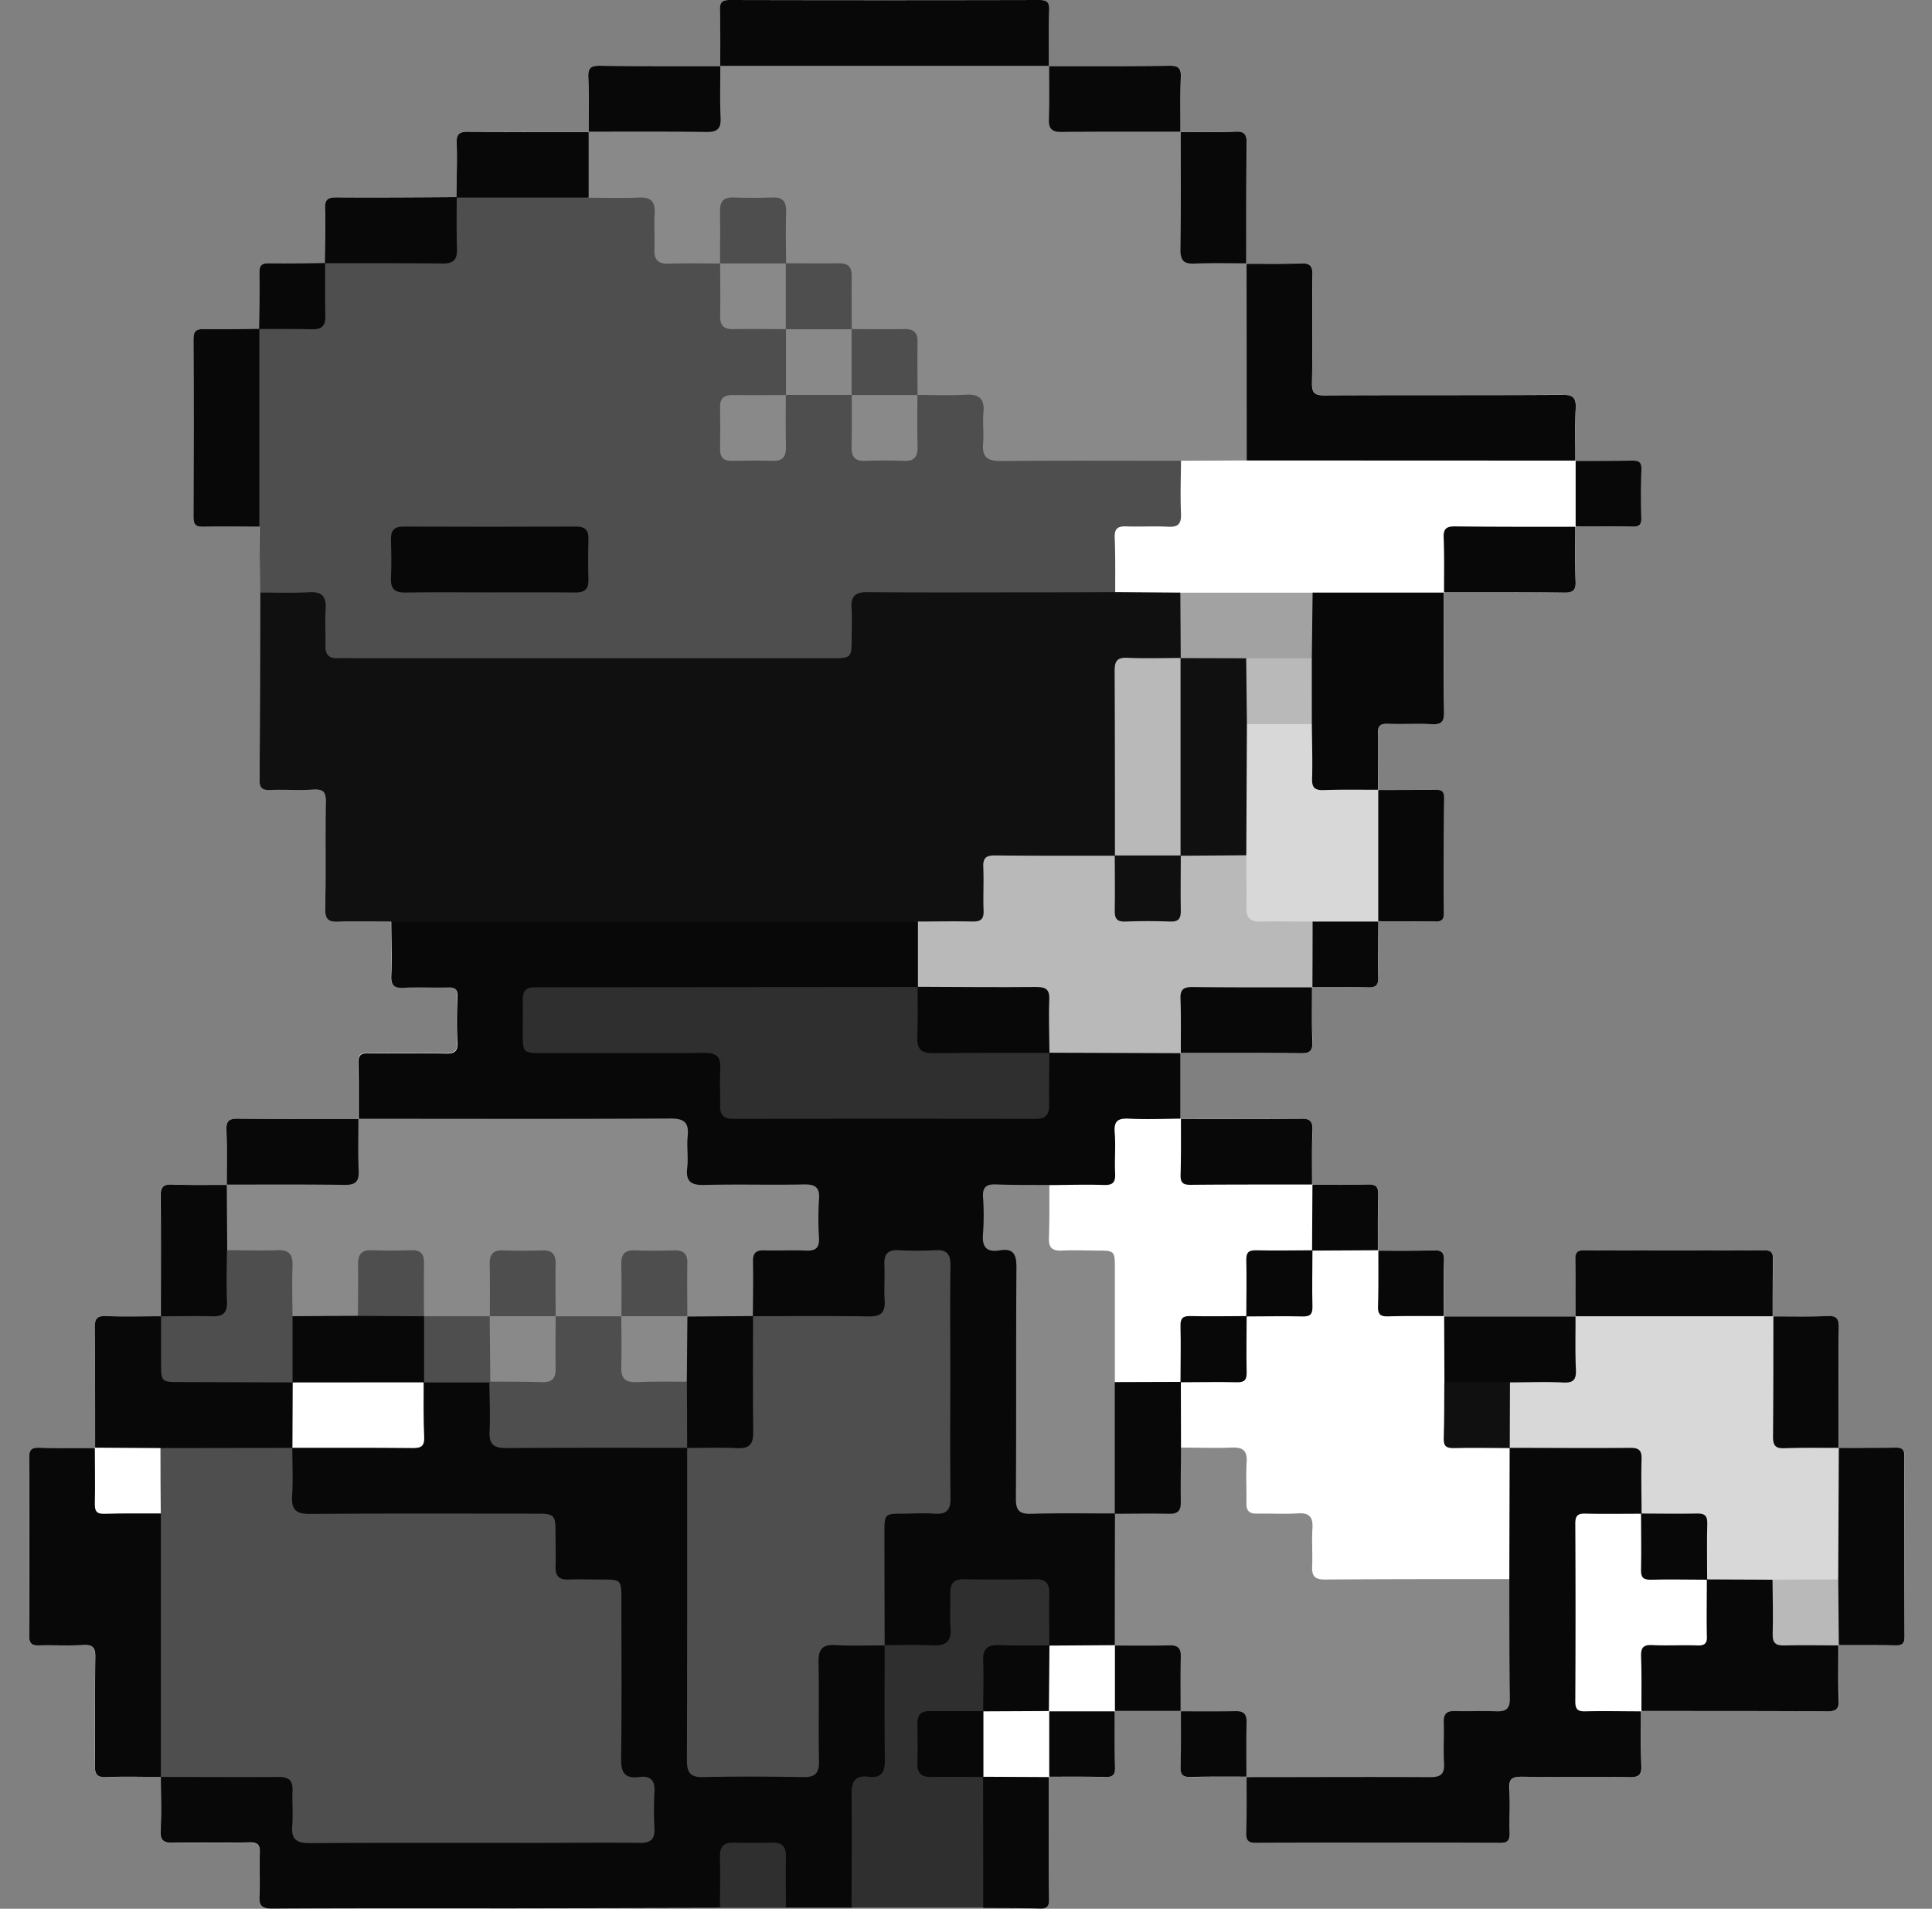 <svg id="Layer_1" data-name="Layer 1" xmlns="http://www.w3.org/2000/svg" viewBox="0 0 722.59 713.83"><rect x="0" y="0" width="722.59" height="713.83" fill="#808080" stroke="none"/><defs><style>.cls-1{fill:#fefefe;}.cls-2{fill:#4e4e4e;}.cls-3{fill:#101010;}.cls-4{fill:#080808;}.cls-5{fill:#2f2f2f;}.cls-6{fill:#898989;}.cls-7{fill:#fff;}.cls-8{fill:#b9b9b9;}.cls-9{fill:#a2a2a2;}.cls-10{fill:#888;}.cls-11{fill:#d8d8d8;}</style></defs><title>ash</title><path class="cls-1" d="M441.55,639.84H417V640h-.14c0,6.95-.08,13.91.13,20.86.09,2.92-.84,3.82-3.75,3.74-6.94-.2-13.9-.11-20.85-.12v.13h-.14c0,15.13,0,30.26.13,45.39,0,2.81-.65,3.93-3.67,3.82-7-.25-14-.17-21-.23H269.28q-38.68.09-77.36.16c-30.06,0-60.13-.07-90.19.11-3.89,0-5-1.05-4.76-4.85.33-5.28-.09-10.6.15-15.88.14-3.11-.76-4.13-4-4.05-9.39.21-18.79-.1-28.18.15-3.67.1-5.14-.65-4.92-4.69.36-6.64.09-13.32.08-20-6.83,0-13.66-.21-20.48.06-3.5.14-4.21-1.15-4.18-4.37.16-13.48-.05-27,.15-40.44.06-3.56-.85-4.78-4.51-4.57-5.45.31-10.92,0-16.38.13-2.76.09-3.88-.56-3.87-3.62q.2-33.29,0-66.56c0-2.9.83-3.84,3.74-3.75,7,.21,13.9.11,20.86.13v-.14h.13c0-15,0-29.92-.13-44.89,0-3.23.72-4.48,4.2-4.34,6.81.26,13.64.07,20.46.06,0-15,.11-30-.06-45,0-3.36.95-4.38,4.29-4.25,6.77.25,13.57.11,20.36.13V443h.09c0-6.8.14-13.6-.12-20.38-.14-3.38.95-4.31,4.28-4.26,15,.18,30,.11,45,.13v-.1h.1c0-7,.08-13.92-.12-20.88-.08-2.89.82-3.8,3.73-3.75,9.55.16,19.11-.08,28.65.13,3.39.08,4.9-.59,4.68-4.39-.34-5.61-.22-11.25,0-16.88.09-2.71-.82-3.55-3.49-3.46-5.45.17-10.93-.18-16.37.12-3.7.21-5.1-.69-4.9-4.7.33-6.63,0-13.29,0-19.94-6.48,0-13-.24-19.44.06-3.89.17-5.26-.79-5.16-5,.29-13.3,0-26.61.21-39.92.06-3.65-1-4.69-4.59-4.5-5.45.29-10.92-.06-16.38.13-2.86.1-3.81-.75-3.79-3.71.16-23.37.17-46.74.22-70.11L97,197c-7,0-14-.18-20.94,0-2.93.07-3.73-.89-3.71-3.76.1-22.13.13-44.26,0-66.39,0-3.45,1.38-3.83,4.22-3.79,6.76.11,13.53-.06,20.29-.12.06-6.92.26-13.85.12-20.76-.06-2.9.84-3.79,3.73-3.74,6.92.14,13.84-.05,20.77-.11.06-6.77.31-13.54.09-20.29-.11-3.44,1.06-4.24,4.32-4.21,14.93.1,29.87,0,44.8-.11.06-6.78.32-13.56.1-20.32-.12-3.5,1.15-4.22,4.36-4.18,15,.17,29.93.11,44.9.13v-.11h.1c0-6.79.13-13.59-.13-20.37-.14-3.39.95-4.31,4.28-4.27,15,.19,30,.11,45,.13v-.09h.1c0-7,.08-13.93-.12-20.89C269.18.83,270.11,0,273,0q57.84.14,115.68,0c2.9,0,3.83.83,3.74,3.74-.2,7-.1,13.93-.12,20.89h.1v.09c15,0,30,.06,45-.13,3.32,0,4.42.88,4.28,4.26-.26,6.79-.11,13.59-.13,20.38h.1v.1c6.8,0,13.6.14,20.38-.13,3.39-.13,4.3,1,4.26,4.29-.18,15-.11,30-.13,45h.1v.1c6.79,0,13.58.12,20.36-.13,3.32-.13,4.33.87,4.29,4.24-.19,13.47.08,26.94-.18,40.4-.08,4,1.15,4.75,4.87,4.73,29.49-.15,59,0,88.48-.19,4.3,0,5.54,1.1,5.28,5.35-.38,6.41-.14,12.86-.16,19.29h.14v.14c7.1,0,14.21,0,21.31-.1,2.36,0,3.33.63,3.27,3.14q-.21,9.19,0,18.39c.06,2.51-.91,3.19-3.27,3.15-7.1-.14-14.21-.09-21.31-.11V197h-.14c0,6.78-.13,13.58.14,20.35.14,3.39-1,4.3-4.29,4.26-15-.19-29.95-.11-44.93-.14v.14h-.15c0,14.95-.08,29.9.17,44.85.06,3.8-1.31,4.52-4.69,4.37-5.44-.26-10.91.08-16.36-.13-2.94-.12-3.78.9-3.71,3.77.16,6.94,0,13.89,0,20.84h.13v.12c7.11,0,14.22,0,21.34-.1,2.39,0,3.26.7,3.24,3.18q-.13,21.47,0,42.93c0,2.47-.83,3.23-3.24,3.19-7.11-.14-14.23-.09-21.34-.11v.13h-.12c0,7-.09,13.91.11,20.85.08,2.91-.82,3.84-3.74,3.75-7-.19-13.91-.09-20.87-.1v.1h-.11c0,6.79-.14,13.59.12,20.38.14,3.39-1,4.29-4.29,4.25-15-.18-30-.11-44.94-.12v.1h-.11q0,12.24,0,24.49h.14v.13c15,0,30,0,44.93-.13,3.33-.05,4.43.87,4.29,4.26-.27,6.77-.12,13.56-.14,20.35h.14v.13c6.95,0,13.9.08,20.85-.12,2.9-.08,3.84.82,3.75,3.74-.21,7-.11,13.91-.13,20.86h.14v.13c6.95,0,13.91.08,20.85-.12,2.92-.09,3.83.83,3.75,3.75-.21,6.94-.11,13.9-.12,20.85h.13v.14l49.09,0v-.12h.13c0-7.12,0-14.24-.11-21.36,0-2.42.75-3.23,3.2-3.22q33.75.11,67.51,0c2.45,0,3.24.8,3.2,3.22-.14,7.12-.09,14.24-.11,21.36h.13v.12c6.79,0,13.58.14,20.36-.13,3.38-.13,4.3,1,4.26,4.29-.19,15-.11,30-.13,44.94h.12v.13c7.12,0,14.24,0,21.36-.1,2.42,0,3.23.74,3.23,3.19q-.12,33.75,0,67.51c0,2.45-.8,3.25-3.23,3.2-7.12-.13-14.24-.07-21.37-.09v.11h-.1c0,6.79-.15,13.6.12,20.38.14,3.42-1,4.26-4.31,4.24-23.17-.15-46.35-.11-69.52-.13V640h-.14c0,6.79-.13,13.58.14,20.35.14,3.39-1,4.31-4.29,4.26-13.49-.17-27,0-40.47-.15-3.48,0-4.83.74-4.61,4.46.32,5.45,0,10.93.13,16.39.08,2.71-.49,3.91-3.59,3.9q-45.58-.15-91.18,0c-2.88,0-3.86-.78-3.78-3.73.21-7,.11-13.93.13-20.9h-.1v-.1c-7,0-13.93-.08-20.88.12-2.91.08-3.84-.83-3.75-3.74.2-7,.1-13.93.12-20.89h-.1Z"/><path class="cls-2" d="M442.82,173c-.08-.23-.16-.47-.25-.7s-.26-.66-.4-1c-2.52-2-5.54-1.47-8.38-1.49-17.42-.12-34.84,0-52.26-.07-9.44,0-11.1-1.71-11.23-11a84,84,0,0,0-.33-8.69c-.27-2.25-1.25-4.17-3.6-4.35-7.75-.56-15.56-1.73-23.2.92l-.1,0c-.17.15-.32.3-.46.45l-.16.17q-.18.21-.33.42c-1.24,1.73-1.36,3.85-1.45,6-.14,3.23.05,6.47-.17,9.69-.17,2.51-1,4.64-3.52,5.74-9.09,4-15.84-.36-15.91-10.16,0-2.21.07-4.43-.14-6.63a8.93,8.93,0,0,0-1.38-4.6,4,4,0,0,0-.38-.46,1.14,1.14,0,0,0-.11-.11,5.11,5.11,0,0,0-.55-.48l-.22-.15c-7.93-1.79-15.85-2.76-23.69.53l.15-.2c2.75-7.9,2.5-15.81.16-23.74,0-.08-.05-.16-.07-.25l-.36-.3-.13-.1q-.23-.18-.45-.33c-3.44-2.32-7.49-1.46-11.31-1.55-9.36-.21-10.57-1.41-10.77-10.72-.09-3.83.75-7.89-1.53-11.36l-.28-.39a1.49,1.49,0,0,0-.15-.2,4,4,0,0,0-.26-.32l-.31-.17c-4.52-2.37-9.47-1.14-14.23-1.54-5.39-.45-7.31-2.25-7.72-7.56-.23-3.06,0-6.14-.18-9.2-.31-6.42-1.24-7.45-7.55-7.68-6.13-.24-12.26-.17-18.39.05l-1.14,0h-.39c-13.81-.44-27.64-.18-41.45-.15-2.7,0-5.41.12-7.43,2.3l-.11.12.12-.12-.11.12c-3.5,3.62-2.16,8.23-2.34,12.48-.32,7.77-1.94,9.54-9.8,9.62-9.69.1-19.39,0-29.08.06-2.85,0-5.74,0-7.9,2.32l0,.07-.06.05a7.81,7.81,0,0,0-2.28,5.85c-.08,2.89,0,5.79-.14,8.68-.31,5.49-2,7.23-7.54,7.55-2.89.16-5.79,0-8.68.13A7.8,7.8,0,0,0,97,122.92l-.06.06-.06.06c-2,1.86-2.26,4.34-2.28,6.88q-.2,30.06,0,60.14c0,2.57.19,5.13,2.45,6.94l.17,24.6c3.06,3.59,7.27,2.29,11.05,2.43,9,.32,10.7,2,10.86,11,.23,13.64.23,13.67,14.12,13.67q86.88,0,173.76,0c2.4,0,4.79,0,7.18-.15,5.37-.4,6.36-1.41,6.76-6.93.25-3.4-.06-6.84.3-10.24.51-4.75,2.41-6.61,7.15-7.14a54.85,54.85,0,0,1,6.15-.15c24.95,0,49.89.06,74.84-.06,2.82,0,5.87.54,8.32-1.63a9.06,9.06,0,0,0,.49-.92,11.58,11.58,0,0,0,.54-1.33c1.09-3.28.7-6.78.77-10.2.2-8.65,1.86-10.32,10.64-10.47a78,78,0,0,0,9.17-.36c2-.27,4-1.11,4.13-3.17C444,188.28,445.39,180.54,442.82,173Zm-151.51-9.6c-.18,3.24-1.5,6-5,6-4.69.1-10,2.27-13.65-2.82a4.91,4.91,0,0,1-.61-1.93c-2.26-11,.42-14.4,11.55-14.46,1.19,0,2.39-.09,3.57,0a8.61,8.61,0,0,0,5.73-1.5,8.94,8.94,0,0,0-1.51,5.5C291.43,157.29,291.48,160.36,291.31,163.42Z"/><path class="cls-3" d="M442.56,246.12s0,.1,0,.14a2.76,2.76,0,0,1-.29.3,1.29,1.29,0,0,1-.17.16,5.37,5.37,0,0,1-.53.44c-1.61,1.15-3.58,1.3-5.55,1.43-2.9.18-5.8,0-8.7.19-5.36.4-7.26,2.28-7.67,7.62-.22,2.89-.09,5.79-.09,8.69,0,15.53,0,31.05,0,46.56,0,2.86.1,5.77-1.53,8.28-.09.14-.19.29-.3.43l-.08.11-.07.06q-.28.23-.57.42c-2.28,1.53-5,1.5-7.6,1.53-9.52.09-19.05,0-28.57.06-8.61.07-10.32,1.84-10.46,10.6,0,2.38,0,4.76-.15,7.14-.4,5.34-1.41,6.43-6.89,6.7-6.08.29-12.16.22-18.24,0-.59,0-1.17,0-1.76-.06h-.41c-21.19.46-42.38.17-63.57.19q-61.27.08-122.53,0c-3.67,0-7.64.79-10.61-2.45-6.48,0-13-.24-19.44.06-3.89.17-5.26-.79-5.16-5,.29-13.3,0-26.61.21-39.92.06-3.65-1-4.69-4.59-4.5-5.45.29-10.92-.06-16.38.13-2.86.1-3.81-.75-3.79-3.71.16-23.37.17-46.74.22-70.11,6.15,0,12.31.2,18.44-.13,4.85-.27,6.34,1.75,6.07,6.3s0,9.22-.07,13.83c-.07,3.28,1.39,4.68,4.62,4.55,2.56-.1,5.12,0,7.68,0H310.69c7.83,0,7.83,0,7.85-8,0-3.59.2-7.19-.05-10.76-.32-4.44,1.42-6,5.89-5.95,19.64.17,39.27.08,58.91.07q16.9,0,33.81-.08c.46-.5.92-1.18,1.52-1.3l.11,0c7.88-1.5,15.76-2.37,23.54.6l.3.91.36,1.21A42.67,42.67,0,0,1,442.56,246.12Z"/><path class="cls-4" d="M441.53,393.76v.1q0,12.24,0,24.49v.13l-.5.79c-.21.16-.42.3-.63.43-3.18,1.95-6.8,1.13-10.23,1.22-8.95.23-10.54,1.65-10.63,10.35-.14,14.5.69,14.25-14.36,14.29-4.24,0-8.47,0-12.7-.23h0l-1.78.09c-4.36.18-8.73,0-13.08.27-4.88.31-6.66,2.18-7.15,7-.77,7.55.67,10.88,5.33,12.29,6.6,2,6.76,2,6.8,9.18.16,25.28,0,50.57.07,75.86,0,13,.59,13.53,13.61,13.55,4.79,0,9.57-.07,14.35.06,2.25.06,4.48.2,6.38,1.48.15.1.29.21.44.33l.18.15.2.18a2.92,2.92,0,0,1,.24.37,11.35,11.35,0,0,1,1.42,6q.24,18.63,0,37.27a13.79,13.79,0,0,1-.7,4.47,9.31,9.31,0,0,1-.4,1,4.54,4.54,0,0,1-.3.53,3.77,3.77,0,0,1-1,1h0c-.43.12-.86.24-1.29.34a43.63,43.63,0,0,1-23.23-.33l-.23-.06-.22-.21-.17-.19a6.47,6.47,0,0,1-.43-.51c-1.79-2.39-1.48-5.34-1.59-8.16-.1-2.39.09-4.78-.15-7.16-.47-4.59-2.16-6.41-6.81-6.68a159.36,159.36,0,0,0-17.89,0c-4.8.27-6.57,2.2-6.93,7.12-.28,3.91,0,7.84-.31,11.76-.22,2.58-1.07,4.94-4,5.11-7.18.43-14.41,1.43-21.52-.47l-1.28-.37-.15-.1a3.37,3.37,0,0,1-1.1-1.09l-.07-.11a11.45,11.45,0,0,1-.58-1.42,14.81,14.81,0,0,1-.71-4.54c-.11-12.65-.21-25.29.05-37.93.13-6.38,1.26-7.35,7.57-7.69,3.24-.18,6.5.08,9.73-.23,4.77-.47,6.59-2.37,7.08-7.16a24.35,24.35,0,0,0,.1-2.56c0-24.61.07-49.21,0-73.81,0-7.69-2.23-9.7-9.86-9.67-7.34,0-9.4,2-9.61,9.43-.09,3.24,0,6.49-.26,9.73s-2,5.05-5.2,5.15q-21.26.69-42.52,0a7.42,7.42,0,0,1-3.81-1.31l-.44-.31a1.71,1.71,0,0,1-.11-.14c0-.06-.07-.11-.1-.16l-.27-.42c-2.66-4.45-1.49-9.45-1.54-14.2-.14-12.76,0-12.76,12.77-12.88h1.53c9.09-.17,13.5-7.74,9.25-15.87-1.7-3.26-4.79-3.57-7.92-3.61-9.39-.11-18.79,0-28.19-.05-2.22,0-4.44-.07-6.65-.23-3.26-.22-4.94-1.91-5.22-5.15-.3-3.41-.15-6.83-.28-10.25-.24-6.79-2.17-8.84-9-8.92-14.18-.16-28.36,0-42.54-.05-19.82,0-39.63,0-59.45,0-2.78,0-5.71.45-8.22-1.17a6.86,6.86,0,0,1-.64-.46l-.52-.8v-.1c0-7,.08-13.92-.12-20.88-.08-2.89.82-3.8,3.73-3.75,9.55.16,19.11-.08,28.65.13,3.39.08,4.9-.59,4.68-4.39-.34-5.61-.22-11.25,0-16.88.09-2.71-.82-3.55-3.49-3.46-5.45.17-10.93-.18-16.37.12-3.7.21-5.1-.69-4.9-4.7.33-6.63,0-13.29,0-19.94H343.26c.67.73,1.65,1.42,1.76,2.36a.09.09,0,0,1,0,.05c.64,7.37,1.85,14.79-.88,22,0,.12-.09.24-.14.37l-.23.2-.18.15c-.13.11-.27.21-.4.3-3,2.11-6.53,1.61-9.91,1.62q-59.73.1-119.45,0c-2.05,0-4.1,0-6.15,0-7.61.19-9.68,2.33-9.63,9.95,0,7.31,2.05,9.46,9.49,9.52,17.6.12,35.2,0,52.8.06,11,0,11.38.44,11.5,11.63.12,12,1.07,12.95,12.8,12.95h92.28c1.71,0,3.42.06,5.12-.08,5.38-.43,7.28-2.3,7.69-7.65.2-2.73.05-5.47.15-8.2.09-2.2.3-4.35,1.59-6.19l.3-.39.12-.15.05,0a4.91,4.91,0,0,1,.55-.38,12.22,12.22,0,0,1,6.64-1.47c11.85-.1,23.7-.12,35.55,0,1.95,0,4,0,5.67,1.13a6,6,0,0,1,.59.44Z"/><path class="cls-4" d="M333.22,660.56c-.06,3.52-1.49,5.58-5.19,6.41-5.54,1.25-6.78,3-6.9,9-.19,10.06.05,20.12-.12,30.17-.05,2.69.2,5.56-2.51,7.38H294a5.68,5.68,0,0,1-2.45-4.77c-.08-1.87-.11-3.73-.12-5.6-.06-10.85-3.76-13.68-14.59-11.3-3.15.7-4.57,2.68-4.81,5.71-.28,3.38-.08,6.78-.2,10.17-.08,2.28-.4,4.41-2.51,5.79q-38.68.09-77.36.16c-30.06,0-60.13-.07-90.19.11-3.89,0-5-1.05-4.76-4.85.33-5.28-.09-10.6.15-15.88.14-3.11-.76-4.13-4-4.05-9.39.21-18.79-.1-28.18.15-3.67.1-5.14-.65-4.92-4.69.36-6.64.09-13.32.08-20l0-.06.47-.76a5.6,5.6,0,0,1,.9-.68c1.63-1,3.53-1,5.38-1,12.3-.13,24.6-.21,36.89,0,6.87.13,7.76,1.2,8,8.29.12,3.07,0,6.14.21,9.21.35,4.22,2.61,6.52,6.85,6.87,1.87.15,3.75.13,5.63.13H231.61c9.35-.13,13.63-7,9.72-15.6a6.09,6.09,0,0,0-5.11-3.8c-5.23-.44-6.27-3.75-6.3-8.15-.12-16.91,0-33.81,0-50.72,0-14.71-.1-14.8-14.8-15.11-8.85-.18-9.6-.92-9.79-9.71-.05-2.39.07-4.79-.12-7.17-.43-5.31-2.35-7.29-7.72-7.59s-10.93-.1-16.4-.1c-20.66,0-41.33,0-62,0a65.83,65.83,0,0,1-7.16-.28c-2.75-.3-4.57-1.68-4.69-4.49-.3-7-1.19-14,.51-20.87.08-.34.17-.67.26-1a3.59,3.59,0,0,1,1.14-1.49l.28-.16c.25-.13.49-.24.74-.35,2.36-1,4.9-1,7.44-1,9.56-.05,19.12,0,28.68-.05,7.93-.07,9.52-1.8,9.83-9.64.16-4.11-.89-8.47,1.49-12.23.13-.2.28-.41.43-.62l.09-.11c.09-.11.17-.22.26-.32l.18-.06a42,42,0,0,1,24.82,0h0l.16.15.09.09c.15.16.3.33.43.5,1.3,1.68,1.47,3.75,1.59,5.83.18,2.9,0,5.8.2,8.69.4,5.33,2.31,7.24,7.67,7.62,3.57.24,7.16.09,10.74.09,14.83,0,29.67,0,44.5,0,2.85,0,5.75-.11,8.25,1.55l.43.31.12.09v0c.15.19.28.37.41.56,2,3,1.56,6.43,1.57,9.75q.09,47.89,0,95.79c0,2.05-.05,4.1.05,6.14.31,6.49,2.29,8.6,8.75,8.74q13.32.27,26.64,0c6.41-.15,8.49-2.28,8.63-8.82.23-10.58-.08-21.17.15-31.76.17-7.33,1.14-8.26,8.37-8.49q6.39-.21,12.8,0a9.32,9.32,0,0,1,4.14.93,5.44,5.44,0,0,1,1.75,1.49l0,0h0a6,6,0,0,1,1.39,1.57,7.59,7.59,0,0,1,1,3.8Q333.61,640.63,333.22,660.56Z"/><path class="cls-4" d="M615,565.81l-.19.23c-.15.17-.3.34-.46.49l-.14.14-.43.37c-2.34,1.8-5.33,1.48-8.15,1.53-13.75.27-13.85.33-13.85,14.2,0,15,0,30,0,44.92,0,7.94,1.71,9.42,9.63,9.71,3.76.14,7.74-.87,11.24,1.25a7.49,7.49,0,0,1,.63.41l.48.78V640c0,6.79-.13,13.58.14,20.35.14,3.39-1,4.31-4.29,4.26-13.49-.17-27,0-40.47-.15-3.48,0-4.83.74-4.61,4.46.32,5.45,0,10.93.13,16.39.08,2.71-.49,3.91-3.59,3.9q-45.58-.15-91.18,0c-2.88,0-3.86-.78-3.78-3.73.21-7,.11-13.93.13-20.9v-.12l.49-.77a6.82,6.82,0,0,1,.79-.57c2.31-1.42,5-1.06,7.54-1.07,17.21-.1,34.43,0,51.64-.06,9.12,0,10.65-1.61,10.75-10.77.16-13.66.16-13.66,13.83-13.83,9.15-.11,10.69-1.64,10.78-10.75.11-12-.21-24,.21-36,0-.09,0-.18,0-.27,0-.5,0-1,0-1.49-.37-13.41-.14-26.83-.12-40.24,0-2.46.11-4.93,1.55-7a6.25,6.25,0,0,1,.4-.54l.09-.11.1-.07c.12-.1.25-.19.38-.28,2-1.36,4.4-1.52,6.77-1.54,12.24-.12,24.47-.21,36.71,0,6.9.14,8.06,1.24,8.1,8.14C616.28,553.39,617.41,559.74,615,565.81Z"/><path class="cls-5" d="M392.47,615.36v0l-.42.66-.05.07a6.48,6.48,0,0,1-.94.67c-1.93,1.12-4.15,1-6.3,1-14.5-.18-14.66.51-14.5,14.8,0,2.56-.09,5.11-1.48,7.37-.08.14-.17.27-.26.4l0,0-.16.13a6.55,6.55,0,0,1-.53.39c-2.25,1.5-4.89,1.47-7.5,1.53-2.89.07-5.78-.09-8.66.16q-5.38.48-5.84,5.87c-.09,1-.11,2-.12,3.06-.11,9,1.24,10.25,10.17,10.52,4,.12,8.39-1.06,11.95,1.66l.28.23h0a7.39,7.39,0,0,1,.59.54l.18.18a14,14,0,0,1,1.37,6.93c.09,11.53.12,23.06,0,34.59,0,2.68.18,5.52-2.43,7.39H318.5c0-14.15.16-28.31,0-42.47-.07-4.71,1.24-7.23,6.32-6.58,4.78.61,6.19-1.69,6.13-6.25-.2-13.94-.09-27.9-.08-41.85v-1.13h0c5.94,0,11.89-.24,17.82.09,5,.28,7.26-1.35,6.83-6.63-.34-4.22,0-8.5-.09-12.75-.11-3.55,1.1-5.39,5-5.33q13.51.18,27.05,0c3.87-.06,5,1.81,4.95,5.34C392.3,602.45,392.43,608.91,392.47,615.36Z"/><path class="cls-4" d="M62.61,657.06c0,2.08,0,4.22-1.09,6a5.7,5.7,0,0,1-1.37,1.47l0,0c-6.83,0-13.66-.21-20.48.06-3.5.14-4.21-1.15-4.18-4.37.16-13.48-.05-27,.15-40.44.06-3.56-.85-4.78-4.51-4.57-5.45.31-10.92,0-16.38.13-2.76.09-3.88-.56-3.87-3.62q.2-33.29,0-66.56c0-2.9.83-3.84,3.74-3.75,7,.21,13.9.11,20.86.13h.13l.76.45c.18.24.34.48.49.72,2,3.28,1.09,7,1.18,10.55.23,8.89,1.44,10.11,10.39,10.31,3.38.08,6.92-.5,10.15.64a9,9,0,0,1,1.56.7,9.75,9.75,0,0,1,1.42,1c1.06,1.87,1.05,3.94,1.06,6Q62.79,614.46,62.61,657.06Z"/><path class="cls-4" d="M589.33,153c-.38,6.41-.14,12.86-.16,19.29v.14h0l-.6.83a5.86,5.86,0,0,1-.5.37c-2.06,1.39-4.49,1.21-6.83,1.21q-54.18.13-108.38,0c-2.49,0-5.16.33-7.29-1.57h0a9.36,9.36,0,0,1-.58-1c-1.23-2.45-1.28-5.16-1.29-7.86q-.09-28.68,0-57.34c0-2.49-.25-5.09,1.21-7.31q.18-.27.39-.54l.83-.59h.1c6.79,0,13.58.12,20.36-.13,3.32-.13,4.33.87,4.29,4.24-.19,13.47.08,26.94-.18,40.4-.08,4,1.15,4.75,4.87,4.73,29.49-.15,59,0,88.48-.19C588.35,147.58,589.59,148.71,589.33,153Z"/><path class="cls-4" d="M392.42,3.74c-.2,7-.1,13.93-.12,20.89v.09l-.58.83a5,5,0,0,1-.61.45c-2,1.33-4.44,1.14-6.73,1.15q-53.53.13-107.08,0c-2.31,0-4.72.18-6.77-1.17a7.1,7.1,0,0,1-.57-.43l-.58-.83v-.09c0-7,.08-13.93-.12-20.89C269.18.83,270.11,0,273,0q57.84.14,115.68,0C391.58,0,392.51.83,392.42,3.74Z"/><path class="cls-4" d="M535.42,270.83c-5.44-.26-10.91.08-16.36-.13-2.94-.12-3.78.9-3.71,3.77.16,6.94,0,13.89,0,20.84v.12c-.21.27-.41.55-.61.84l-.38.14c-7.46,2.81-15.12,1.6-22.68.71-2.9-.34-3.1-3.3-3.22-5.7-.34-6.8-.26-13.6,0-20.4a1.85,1.85,0,0,0,0-.23l-.06-1.91q-.3-10.44,0-20.88l.06-1.82V246c-.25-6.44-.29-12.89-.07-19.34a13.75,13.75,0,0,1,.6-3.57,12.25,12.25,0,0,1,.58-1.48c.12-.26.25-.52.4-.78,1.7-1.88,4-1.71,6.21-1.75,12.45-.2,24.91-.17,37.37,0,1.82,0,3.69.07,5.26,1.14a5.12,5.12,0,0,1,.54.41l.59.83v.14c0,14.95-.08,29.9.17,44.85C540.17,270.26,538.8,271,535.42,270.83Z"/><path class="cls-4" d="M683.44,640c-23.17-.15-46.35-.11-69.52-.13h-.14l.14.13-.14-.12a6.23,6.23,0,0,1-1.11-1.2,7.48,7.48,0,0,1-1.21-4.06c-.21-5.28-.18-10.56,0-15.84.16-4,2.31-5.74,6.18-5.85,2.9-.09,5.79-.09,8.69-.16,7.46-.21,9.24-2.07,9.58-9.46.19-4.21-.85-8.66,1.59-12.52q.13-.22.3-.45l.12-.17.14-.18.41-.15c8.11-2.9,16.34-1.92,24.57-.65a5.9,5.9,0,0,1,1.28,1.58,7.83,7.83,0,0,1,.63,1.6,19.94,19.94,0,0,1,.5,3.29c.18,1.86.11,3.74.12,5.61.07,10.6.93,11.38,11.77,11.56,3,0,6.25-.6,9,1.12a5.89,5.89,0,0,1,.78.56l.46.76v.11c0,6.79-.15,13.6.12,20.38C687.89,639.15,686.74,640,683.44,640Z"/><path class="cls-4" d="M110.12,540c-.23.5-.47,1-.75,1.49l0,0A5.79,5.79,0,0,1,107.7,543c-1.71,1-3.77,1-5.78,1-13.91,0-27.82.25-41.73-.13H60l-1.72.06c-5.31.17-10.63.17-15.95,0-2,0-3.91-.14-5.51-1.21a6,6,0,0,1-1.27-1.17,1.34,1.34,0,0,1-.11-.14l.13.14v-.14c0-15,0-29.92-.13-44.89,0-3.23.72-4.48,4.2-4.34,6.81.26,13.64.07,20.46.06l.06,0,.74.44a9,9,0,0,1,.53.78c2,3.3,1.08,7.06,1.18,10.61.26,8.55,1.73,10.15,10.29,10.21,9.74.07,19.48,0,29.22.07,2.54,0,5.14,0,7.27,1.56a4.82,4.82,0,0,1,.44.35.52.52,0,0,1,.11.1l.31.29.09.36C112.21,524.75,113.58,532.44,110.12,540Z"/><path class="cls-4" d="M97,197c-7,0-14-.18-20.94,0-2.93.07-3.73-.89-3.71-3.76.1-22.13.13-44.26,0-66.39,0-3.45,1.38-3.83,4.22-3.79,6.76.11,13.53-.06,20.29-.12H97V123Q97,160,97,197Z"/><path class="cls-4" d="M712.33,612.13c0,2.45-.8,3.25-3.23,3.2-7.12-.13-14.24-.07-21.37-.09h-.1l.1.11-.1-.09a5.56,5.56,0,0,1-1.24-1.34,10.22,10.22,0,0,1-1.17-5.42c-.12-5.32-.14-10.64,0-16,0-.59,0-1.18.07-1.77v-.12c-.38-13.75-.18-27.5-.14-41.25,0-2.3-.19-4.69,1.16-6.73a5.9,5.9,0,0,1,.44-.58l.82-.57h.12c7.12,0,14.24,0,21.36-.1,2.42,0,3.23.74,3.23,3.19Q712.21,578.37,712.33,612.13Z"/><path class="cls-4" d="M663,492.18v.12l-.56.83c-.2.17-.4.31-.6.45-2.05,1.33-4.44,1.14-6.74,1.15q-29,.15-57.89,0c-2.3,0-4.7.18-6.74-1.16a6,6,0,0,1-.59-.44l-.57-.83v-.12c0-7.12,0-14.24-.11-21.36,0-2.42.75-3.23,3.2-3.22q33.75.11,67.51,0c2.45,0,3.24.8,3.2,3.22C663,477.94,663,485.06,663,492.18Z"/><path class="cls-4" d="M441.65,28.85c-.26,6.79-.11,13.59-.13,20.38v.1l-.62.84a6.31,6.31,0,0,1-.53.41c-1.58,1.06-3.44,1.11-5.27,1.14-12.43.16-24.86.24-37.29,0-6.62-.15-7.62-1.27-7.88-7.88-.18-4.43-.15-8.86,0-13.28A8.64,8.64,0,0,1,391.11,26a5.74,5.74,0,0,1,1.19-1.29l.1-.08-.1.09h.1c15,0,30,.06,45-.13C440.69,24.55,441.79,25.47,441.65,28.85Z"/><path class="cls-4" d="M591.63,512.9c-.12,4.17-2.08,6.2-6.29,6.33q-10.22.33-20.43,0h-.16l-1.92.06c-5.86.17-11.72.22-17.58,0a14.21,14.21,0,0,1-3.63-.6,10.82,10.82,0,0,1-1.44-.53c-.25-.11-.49-.23-.74-.36a4.29,4.29,0,0,1-1.62-3.55c0-7-1.72-14.14,1.16-21l.14-.33.84-.6h.13l49.09,0h.13l-.13-.12.13.11a6,6,0,0,1,1.16,1.28,7.67,7.67,0,0,1,1.15,4C591.84,502.68,591.77,507.79,591.63,512.9Z"/><path class="cls-4" d="M687.75,496.46c-.19,15-.11,30-.13,44.94v.13l.12-.13-.11.13a6.52,6.52,0,0,1-1.27,1.15,6.67,6.67,0,0,1-3.51,1.12,141.9,141.9,0,0,1-16.88-.08c-3.26-.24-5-1.94-5.14-5.19-.53-13.82-.41-27.64-.08-41.46a6.17,6.17,0,0,1,1.09-3.49,6.67,6.67,0,0,1,1.16-1.29l.13-.11-.13.12h.13c6.79,0,13.58.14,20.36-.13C686.87,492,687.79,493.13,687.75,496.46Z"/><path class="cls-4" d="M221.22,71.51a21.34,21.34,0,0,1-1.14,2.37l-49.26,0h-.12v-.12c.06-6.78.32-13.56.1-20.32-.12-3.5,1.15-4.22,4.36-4.18,15,.17,29.93.11,44.9.13h.1l.82.57.1.34C223,57.41,224.1,64.53,221.22,71.51Z"/><path class="cls-4" d="M585,221.61c-15-.19-29.95-.11-44.93-.14h-.15l.15.14-.15-.12a7,7,0,0,1-1.13-1.26,6.64,6.64,0,0,1-1.12-3.5,139.32,139.32,0,0,1,.06-16.85c.21-2.91,1.54-5,4.64-5.09,14.46-.64,28.93-.67,43.4,0a4.55,4.55,0,0,1,2.35,1l.4.28c.2.28.41.56.63.83h0V197c0,6.78-.13,13.58.14,20.35C589.45,220.74,588.35,221.65,585,221.61Z"/><path class="cls-4" d="M466.26,53.49c-.18,15-.11,30-.13,45v.1l.1-.1a.39.39,0,0,0-.08.1,6.9,6.9,0,0,1-1.24,1.13,6.61,6.61,0,0,1-3.57,1.14,137.63,137.63,0,0,1-16.87-.09c-3.25-.24-5-1.95-5.13-5.19-.52-13.81-.39-27.62-.09-41.43a6.21,6.21,0,0,1,1.12-3.54,6.77,6.77,0,0,1,1.15-1.26l.1-.09-.1.1h.1c6.8,0,13.6.14,20.38-.13C465.39,49.07,466.3,50.16,466.26,53.49Z"/><path class="cls-4" d="M486.58,393.88c-15-.18-30-.11-44.94-.12h-.11l.11.1-.11-.09a6.73,6.73,0,0,1-1.17-1.29,6.66,6.66,0,0,1-1.11-3.5,141.38,141.38,0,0,1,.07-16.85c.22-3.24,1.91-5,5.16-5.16q21.19-.75,42.4,0a5.15,5.15,0,0,1,2.6.88c.22.14.44.29.65.45l.59.81,0,0v.1c0,6.79-.14,13.59.12,20.38C491,393,489.9,393.92,486.58,393.88Z"/><path class="cls-4" d="M271.57,46.38c-.24,3.26-1.95,5-5.19,5.14-13.81.52-27.62.39-41.43.08a6.23,6.23,0,0,1-3.87-1.35,7.25,7.25,0,0,1-.93-.91l-.09-.11.1.11v-.11c0-6.79.13-13.59-.13-20.37-.14-3.39.95-4.31,4.28-4.27,15,.19,30,.11,45,.13h.1a.57.57,0,0,1-.08-.08.27.27,0,0,0,.08.07A6.21,6.21,0,0,1,270.53,26a6.57,6.57,0,0,1,1.12,3.53A139.63,139.63,0,0,1,271.57,46.38Z"/><path class="cls-4" d="M388.75,713.79c-7-.25-14-.17-21-.23l-.06-49,.08-.11c.05-.09.1-.18.16-.27s.09-.14.13-.22a1.64,1.64,0,0,0,.14-.22,35.88,35.88,0,0,1,23.16-.19l.36.12.52.8h0v.13c0,15.13,0,30.26.13,45.39C392.44,712.78,391.77,713.9,388.75,713.79Z"/><path class="cls-4" d="M87.13,487.43c-.28,5.95-1.32,6.92-7.38,7.23-4.57.23-9.14.17-13.71,0a8.48,8.48,0,0,1-4.59-1.19,5.5,5.5,0,0,1-1.3-1.22l0,0c0-15,.11-30-.06-45,0-3.36.95-4.38,4.29-4.25,6.77.25,13.57.11,20.36.13h.09l.83.55c.15.2.3.4.43.61,1.59,2.5,1.11,5.4,1.18,8.17.14,5,0,10.09-.14,15.14,0,.19,0,.38,0,.57,0,.44,0,.88,0,1.31C87.37,475.44,87.42,481.44,87.13,487.43Z"/><path class="cls-4" d="M490.87,422.61c-.27,6.77-.12,13.56-.14,20.35v.13l-.63.84c-1.68,1.45-3.76,1.51-5.8,1.54-12.43.16-24.87.25-37.3,0-6.59-.15-7.59-1.28-7.86-7.91-.17-4.43-.15-8.86,0-13.29a8.5,8.5,0,0,1,1.21-4.54,5.68,5.68,0,0,1,1.13-1.24l.14-.11-.14.13h.14c15,0,30,0,44.93-.13C489.91,418.3,491,419.22,490.87,422.61Z"/><path class="cls-4" d="M136.22,440.14c-.24,3.25-2,5-5.2,5.13-13.8.52-27.61.39-41.42.09a6.25,6.25,0,0,1-3.54-1.11,6.58,6.58,0,0,1-1.27-1.16l-.08-.1.09.1V443c0-6.8.14-13.6-.12-20.38-.14-3.38.95-4.31,4.28-4.26,15,.18,30,.11,45,.13h.1l-.1-.1.1.08a6.93,6.93,0,0,1,1.16,1.28,6.68,6.68,0,0,1,1.11,3.53A139.65,139.65,0,0,1,136.22,440.14Z"/><path class="cls-4" d="M165.54,98.54c-14.65-.16-29.29-.09-43.94-.11h-.12a.37.37,0,0,1,0-.11c.06-6.77.31-13.54.09-20.29-.11-3.44,1.06-4.24,4.32-4.21,14.93.1,29.87,0,44.8-.11h.12v.12c0,6.44-.11,12.9.11,19.34C171.06,97.17,169.51,98.59,165.54,98.54Z"/><path class="cls-4" d="M540.06,341.44c0,2.47-.83,3.23-3.24,3.19-7.11-.14-14.23-.09-21.34-.11h-.12l-.84-.58a6.24,6.24,0,0,1-.51-.67,9.57,9.57,0,0,1-1-5.14q-.23-17.94,0-35.88c0-2.09.14-4.18,1.41-5.84a5.84,5.84,0,0,1,1-1l.13-.1-.13.12h.13c7.11,0,14.22,0,21.34-.1,2.39,0,3.26.7,3.24,3.18Q539.93,320,540.06,341.44Z"/><path class="cls-5" d="M269.28,713.56c0-6.45.14-12.92,0-19.37-.07-3.74,1.54-5.2,5.2-5.09q7.13.21,14.27,0c3.66-.11,5.27,1.35,5.19,5.09-.12,6.45,0,12.92,0,19.37Z"/><path class="cls-4" d="M466.16,664.55l.09-.1h0Z"/><path class="cls-4" d="M468.18,661.69a2.81,2.81,0,0,1-.63,1.4,16.13,16.13,0,0,1-1.28,1.34s0,0,0,0h-.09c-7,0-13.93-.08-20.88.12-2.91.08-3.84-.83-3.75-3.74.2-7,.1-13.93.12-20.89v-.1l.63-.84.3-.12c7.49-2.84,15.16-1.47,22.77-.78a3.45,3.45,0,0,1,2.85,3.26A83.81,83.81,0,0,1,468.18,661.69Z"/><path class="cls-4" d="M490.87,443l-.07.13h-.07Z"/><path class="cls-4" d="M515.47,446.71c-.21,7-.11,13.91-.13,20.86v.13c-.2.28-.39.56-.59.83l-.3.09c-7.91,2.31-15.78,2.79-23.58-.3l-.4-.16-.18-.08-.17-.07c-.05-.15-.09-.29-.13-.44-2.42-8.24-3.43-16.44.81-24.48h.07c6.95,0,13.9.08,20.85-.12C514.62,442.89,515.56,443.79,515.47,446.71Z"/><path class="cls-4" d="M413.28,664.57c-6.94-.2-13.9-.11-20.85-.12h-.15a10.89,10.89,0,0,1-.88-.92,4.56,4.56,0,0,1-1.21-2.81c-.27-6.48-1.12-13,.54-19.39.08-.3.16-.6.25-.9a3.33,3.33,0,0,1,.33-.58,4,4,0,0,1,.31-.41,3.79,3.79,0,0,1,.6-.53l.09,0c7.91-2.15,15.82-2.57,23.71,0l.32.11.56.82h0V640c0,6.95-.08,13.91.13,20.86C417.12,663.75,416.19,664.65,413.28,664.57Z"/><path class="cls-4" d="M116.84,123.13c-6.61-.15-13.23-.07-19.85-.09h-.12v-.11c.06-6.92.26-13.85.12-20.76-.06-2.9.84-3.79,3.73-3.74,6.92.14,13.84-.05,20.77-.11h.11v.12c0,6.62-.06,13.24.09,19.86C121.76,121.79,120.35,123.21,116.84,123.13Z"/><path class="cls-4" d="M540.09,492.18l-.12.14a6.15,6.15,0,0,1-1,.93,6.59,6.59,0,0,1-3.77,1.33,156.63,156.63,0,0,1-16.36,0c-3.71-.18-5.57-2-5.76-5.75a156.63,156.63,0,0,1,0-16.36,6.55,6.55,0,0,1,1.37-3.83,6.48,6.48,0,0,1,.89-.93l.14-.12-.14.13h.14c6.95,0,13.91.08,20.85-.12,2.92-.09,3.83.83,3.75,3.75-.21,6.94-.11,13.9-.12,20.85v.14Z"/><path class="cls-4" d="M490.75,369.15h0l.1.1Z"/><path class="cls-4" d="M515.47,365.5c.08,2.91-.82,3.84-3.74,3.75-7-.19-13.91-.09-20.87-.1h-.1l0,0c-.41-.42-.87-.81-1.24-1.26a2.55,2.55,0,0,1-.63-1.44c-.54-7.29-1.71-14.63.88-21.76.1-.25.19-.51.29-.76l.39-.21c6-3.08,12.42-1.12,18.64-1.5a7.9,7.9,0,0,1,5,1.09,5.93,5.93,0,0,1,1.37,1.25.64.64,0,0,0,.1.13l-.12-.13v.13C515.37,351.6,515.27,358.56,515.47,365.5Z"/><path class="cls-4" d="M613.89,193.82c.06,2.51-.91,3.19-3.27,3.15-7.1-.14-14.21-.09-21.31-.11h-.14l.14.14-.14-.13a7.2,7.2,0,0,1-1-1.12,5.69,5.69,0,0,1-1.16-3.06,111.33,111.33,0,0,1,0-16.13,5.63,5.63,0,0,1,1.09-3,7.28,7.28,0,0,1,1.1-1.2l.14-.14-.14.14h.14c7.1,0,14.21,0,21.31-.1,2.36,0,3.33.63,3.27,3.14Q613.68,184.63,613.89,193.82Z"/><path class="cls-4" d="M443.92,635.06a6.61,6.61,0,0,1-1.34,3.82,5.65,5.65,0,0,1-.93,1l-.1.09.1-.1H416.9l.14.13-.14-.13a7,7,0,0,1-.88-.93,5.7,5.7,0,0,1-1.31-3.24,112.64,112.64,0,0,1,0-16.12,5.61,5.61,0,0,1,1-2.89,8,8,0,0,1,1.21-1.34l0,0,0,0a6.39,6.39,0,0,1,1.71-1.43,6.88,6.88,0,0,1,3.1-.85,153.36,153.36,0,0,1,16.33,0c3.71.18,5.56,2,5.75,5.74A159,159,0,0,1,443.92,635.06Z"/><path class="cls-6" d="M466.3,172.2c-.16.29-.25.7-.5.87l-.23.15c-4.18,2.54-17.46,2.29-22.75-.2a5.92,5.92,0,0,1-1.18-.69c-22.5,0-45-.12-67.49.08-4.87,0-6.85-1.49-6.46-6.44.32-3.89-.22-7.86.13-11.75.5-5.32-1.79-6.88-6.81-6.59-5.93.34-11.89.07-17.83.06h-.06l-.67-.37-.08,0a9.13,9.13,0,0,1-.54-.78c-2-3.27-1.09-7-1.17-10.55-.22-9.12-1.24-10.21-10.38-10.33-3.4,0-6.87.36-10.18-.69a10.71,10.71,0,0,1-1.39-.53l-.2-.11a3.07,3.07,0,0,1-1.08-1,1,1,0,0,1-.07-.15,7.83,7.83,0,0,1-.34-.79c-1.64-4.21-.84-8.69-1-13-.28-6.45-1.8-8-8.23-8.26-4.11-.17-8.3.51-12.32-.73a12.09,12.09,0,0,1-1.23-.44,3.18,3.18,0,0,1-.32-.16,3.36,3.36,0,0,1-1-.85c-.06-.11-.11-.22-.16-.33a10.39,10.39,0,0,1-.63-1.56c-1.23-3.79-.53-7.8-.73-11.71-.16-3.23.33-7.14-3.67-8.13-4.58-1.15-9.57-1.9-13.87.95-2.36,1.57-1.79,4.58-2,7.12-.35,4,1,8.33-1.23,12.12-.16.26-.33.53-.52.79l-.07,0-.67.34h0c-6.45,0-12.89-.14-19.33.07-4,.13-5.46-1.58-5.29-5.46.19-4.41-.16-8.85.09-13.26s-1.26-6.2-5.81-6c-6.28.27-12.57.07-18.87.06V71.55q0-11.11,0-22.21v-.11h.1c14.66,0,29.33-.09,44,.12,4,.06,5.43-1.2,5.25-5.25-.29-6.44-.1-12.92-.11-19.38v-.09H392.4v.09c0,6.64.13,13.27-.09,19.9-.12,3.57,1.15,4.75,4.71,4.71,14.83-.16,29.67-.08,44.5-.1h.1v.1c0,14.67.1,29.33-.11,44-.06,4,1.2,5.42,5.25,5.24,6.44-.28,12.91-.1,19.37-.1h.1v.1Q466.28,135.37,466.3,172.2Z"/><path class="cls-7" d="M589.31,172.25V197h-.14c-15,0-30,.05-44.94-.14-3.33,0-4.41.88-4.28,4.26.27,6.78.12,13.57.14,20.35v.14h-.15l-49,0a6.23,6.23,0,0,1-1.94,1.48,11.64,11.64,0,0,1-5.11.89q-17.69.18-35.37,0a10.73,10.73,0,0,1-5.58-1.15,6.57,6.57,0,0,1-1.47-1.21l-23.27-.18H417.1c0-6.81.09-13.61-.19-20.41-.14-3.55,1.36-4.29,4.5-4.17,5.09.19,10.21-.16,15.3.12,3.71.21,5.14-.82,5-4.78-.3-6.62-.05-13.26,0-19.89h.93L465,172.2h1.32l122.87.05Z"/><path class="cls-4" d="M182.92,221.53c-10.42,0-20.84-.11-31.25.06-3.92.06-5.64-1.25-5.45-5.32.23-4.77.16-9.56,0-14.34-.09-3.34,1-5,4.66-5q32.28.12,64.56,0c3.21,0,4.71,1.19,4.64,4.51-.12,5.12-.14,10.25,0,15.37.11,3.58-1.48,4.8-4.92,4.77C204.44,221.46,193.68,221.53,182.92,221.53Z"/><path class="cls-6" d="M318.56,147.69H293.9l.06.06q0-12.33,0-24.66l.56-.84c8.11-2.26,16.19-3.49,24.06.89l-.06-.06c.55.63,1.47,1.1,1.59,1.9,1.18,7.43,2.22,14.86-.7,22.16Z"/><path class="cls-6" d="M294,123.08c-6.61,0-13.22-.08-19.82,0-3.47.07-4.9-1.36-4.83-4.83.12-6.6,0-13.21,0-19.82l0,0a6.1,6.1,0,0,1,4.29-2.3,116.61,116.61,0,0,1,16.08,0,6.14,6.14,0,0,1,4.3,2.3l-.06-.06a6.14,6.14,0,0,1,2.3,4.3,116.61,116.61,0,0,1,0,16.08,6.1,6.1,0,0,1-2.3,4.29Z"/><path class="cls-6" d="M343.12,147.69c0,6.46-.09,12.92.06,19.38.08,3.56-1.07,5.42-4.94,5.28-4.93-.17-9.87-.17-14.79,0-3.88.14-5-1.72-4.95-5.28.15-6.46.06-12.92.06-19.38l-.05.05a6.1,6.1,0,0,1,4.29-2.3,116.61,116.61,0,0,1,16.08,0,6.14,6.14,0,0,1,4.3,2.3Z"/><path class="cls-6" d="M293.9,147.68c0,6.47-.1,12.95.06,19.42.08,3.61-1.14,5.39-5,5.25-5.11-.17-10.22-.1-15.33,0-3,0-4.35-1.31-4.31-4.31.06-5.28.09-10.56,0-15.84-.07-3.35,1.56-4.5,4.71-4.46,6.64.09,13.28,0,19.93,0Z"/><path class="cls-8" d="M490.93,344.65q0,12.25-.07,24.5v.1h-.11c-14.94,0-29.89.05-44.84-.11-3.27,0-4.51.89-4.39,4.29.24,6.77.1,13.55.12,20.33v.1h-.11l-49-.17h-.06l-.67-.32-.13-.07a8,8,0,0,1-.57-.77c-2-3.06-1.13-6.63-1.21-10-.22-9.49-1.41-10.76-11-10.8-9.33,0-18.65.07-28-.06-2.18,0-4.48.19-6.38-1.1a5.53,5.53,0,0,1-.81-.67l-.06-.13c-.11-.22-.22-.44-.32-.66l0,0V344.63c6.81,0,13.62-.16,20.42,0,3.07.07,4.25-.9,4.13-4.06-.21-5.44.12-10.9-.11-16.34-.15-3.39,1.09-4.35,4.39-4.32,14.94.16,29.89.09,44.84.11H417l.63.33.1.05a4.87,4.87,0,0,1,.71.89c1,1.6.93,3.5,1,5.35.14,3.24-.09,6.49.19,9.74.29,3.4,2.17,5.26,5.58,5.54a47.68,47.68,0,0,0,7.17.05c4.72-.32,6.28-1.9,6.58-6.73.2-3.24,0-6.49.13-9.74a13.43,13.43,0,0,1,.67-4,11.34,11.34,0,0,1,.66-1.57l.18-.32a3.73,3.73,0,0,1,.92-.77,3.49,3.49,0,0,1,.58-.29l.89-.17c7.29-1.36,14.57-1.67,21.81.06.44.1.87.22,1.31.33l.33.1c1.92,1.08,2,3,2.12,4.85.21,2.7.12,5.4.15,8.11.11,8.61,1.57,10.1,10,10.22,2.54,0,5.08-.08,7.6.17,1.52.15,3.11.22,4.08,1.46A3.86,3.86,0,0,1,490.93,344.65Z"/><path class="cls-8" d="M417,320c0-23,0-46-.12-69,0-3.68.82-5.18,4.79-5,6.63.3,13.28.07,19.92.06l.84.58c1.34,1.51,1.53,3.39,1.55,5.26q.28,31.08,0,62.17c0,2.28-.51,4.39-2.45,5.89l.09-.1a6.16,6.16,0,0,1-4.3,2.32,113.83,113.83,0,0,1-16.1,0,6.12,6.12,0,0,1-4.3-2.32Z"/><path class="cls-9" d="M441.46,221.65h49.47l-.3,24.54c-1.54,2.26-3.94,2.35-6.31,2.42q-9.09.24-18.17-.1c-5.91.24-11.83.25-17.75.11-2.56-.06-5.11-.2-6.87-2.49h.08Z"/><path class="cls-2" d="M330.87,615.32c-6.15,0-12.32.26-18.44-.11-5.14-.31-6.38,1.89-6.28,6.61.25,12.29-.07,24.59.16,36.88.08,4.52-1.52,6-6,5.89-12.46-.22-24.93-.27-37.4,0-4.91.12-6-1.87-6-6.34.13-38.94.09-77.88.1-116.82.16-.26.31-.52.46-.78,3.49-2.64,7.56-1.58,11.4-1.69,8.62-.25,10.12-1.62,10.17-10.25.06-9.56-.05-19.12.06-28.68,0-2.53-.23-5.18,1.64-7.32l.76-.49c14.51,0,29-.13,43.51.09,4.52.07,6.14-1.53,5.86-6s.1-8.87-.1-13.3c-.18-3.89,1.19-5.67,5.27-5.47a130,130,0,0,0,13.82,0c4.26-.23,5.68,1.47,5.62,5.66-.18,13.48-.06,27-.06,40.44,0,15.53-.13,31.06.08,46.59.06,4.5-1.51,6.17-5.95,5.86-3.91-.27-7.85-.07-11.77,0-6.89,0-6.95.06-7,6.75Q330.82,594.07,330.87,615.32Z"/><path class="cls-6" d="M306.32,448.59a112.16,112.16,0,0,0,0,14.32c.15,3.48-1,4.94-4.63,4.78-5.28-.23-10.58.07-15.87-.09-3.07-.08-4.25,1-4.19,4.16.12,6.8,0,13.6-.06,20.41v.06l.09-.06-.06.06-.5.53a7.75,7.75,0,0,1-.94.87,3.26,3.26,0,0,1-1.8.7c-7,.4-14.09,1.43-21-.88l-.23-.16a5.48,5.48,0,0,1-.58-.48.3.3,0,0,0-.08-.08,4.33,4.33,0,0,1-.4-.47,8.77,8.77,0,0,1-1.4-4.59c-.22-2.21-.14-4.43-.15-6.65-.07-9.82-6.9-14.18-15.94-10.17-2.54,1.12-3.33,3.26-3.5,5.78-.21,3.23,0,6.48-.17,9.71-.1,2.09-.21,4.19-1.46,5.88-.11.14-.22.28-.35.42l-.13.14a4.49,4.49,0,0,1-.55.51l0,0a46.26,46.26,0,0,1-24.27.14l-.27-.19a5.06,5.06,0,0,1-.54-.47l-.16-.16c-.12-.14-.24-.27-.34-.41a9.31,9.31,0,0,1-1.41-5c-.18-2.37-.05-4.76-.13-7.13-.11-3.35.64-7.4-3.27-8.93a17.63,17.63,0,0,0-13.42.19c-2.28,1-2.63,3.4-2.75,5.66-.17,3.06,0,6.12-.14,9.18-.08,2.15-.2,4.29-1.44,6.07a4,4,0,0,1-.37.47.69.69,0,0,1-.11.13c-.12.13-.24.26-.38.39l-.2.06c-7.88,2.49-15.83,1.89-23.78.46a4,4,0,0,1-.82-.36,3.73,3.73,0,0,1-.74-.53h0c-.12-.19-.24-.39-.34-.58a10.55,10.55,0,0,1-.67-1.51c-1.28-3.63-.55-7.54-.76-11.31-.18-3.2.42-7.08-3.34-8.36-4.51-1.53-9.4-1.84-13.83.53-2.15,1.15-2.24,3.66-2.32,5.9-.13,3.4.1,6.8-.2,10.19a16.3,16.3,0,0,1-.47,3,7.1,7.1,0,0,1-.57,1.47,5.8,5.8,0,0,1-1.23,1.61,58.09,58.09,0,0,1-23.31.09l-1.41-.34h0c-2.45-1.23-2.25-3.61-2.4-5.77-.23-3.41,0-6.82-.2-10.23-.36-5.15-2.14-6.89-7.35-7.23-2.89-.19-5.79,0-8.69-.15a10.1,10.1,0,0,1-3.56-.65,5,5,0,0,1-2.25-1.9q-.09-12.23-.17-24.45V443h.09c14.67,0,29.33-.1,44,.11,4,.06,5.43-1.2,5.25-5.24-.29-6.45-.1-12.92-.11-19.38v-.1h.1c38.87,0,77.74.13,116.61-.09,5.32,0,6.95,1.58,6.45,6.65-.39,3.89.29,7.88-.17,11.76-.64,5.45,1.69,6.56,6.66,6.43,12.28-.32,24.57.06,36.85-.19C304.75,442.85,306.71,443.87,306.32,448.59Z"/><path class="cls-10" d="M559.56,640c-5.12-.23-10.25.06-15.37-.09-3.07-.09-4.3,1-4.2,4.16.16,5.11-.2,10.25.1,15.36.25,4.12-1.34,5.21-5.29,5.19-22.85-.13-45.69,0-68.54,0h-.1v-.1c0-6.8-.09-13.6.07-20.4.07-3.1-1.09-4.25-4.18-4.18-6.8.15-13.6.06-20.4.07h-.1v-.1c0-6.8-.09-13.6.07-20.4.07-3.1-1.09-4.25-4.18-4.18-6.47.15-12.95.07-19.42.07h-1.08v-.09q0-24.56.07-49.13V566c.12-.21.24-.42.37-.63,0,0,.05-.09.07-.14a6.79,6.79,0,0,1,.85-.62c2.43-1.5,5.26-1,7.94-1.08,12.45-.18,12.64-.44,12.88-13.07.06-3.27-1-6.91,1.67-9.72l.38-.37.54-.17c7.5-2.38,15.17-1.28,22.78-.82,2.91.18,3.79,2.51,4,5.1.33,3.75.05,7.52.32,11.26.39,5.37,2.3,7.28,7.64,7.66,3.58.26,7.17.1,10.75.25,4,.17,5.86,2.14,6,6.08.08,2.73.11,5.46.16,8.19.16,8.35,1.9,10.12,10.41,10.16,17.42.08,34.83,0,52.23.08,2.12,0,4.36-.23,6.28.62a5.88,5.88,0,0,1,2.23,1.76c0,14.86,0,29.71.2,44.57C564.77,639.15,563.18,640.12,559.56,640Z"/><path class="cls-5" d="M392.47,393.69c0,6.49-.18,13-.08,19.46.06,3.61-1.21,5.3-5,5.29q-56.6-.09-113.19,0c-3.5,0-4.95-1.48-4.87-4.93.11-4.6-.18-9.23.07-13.82s-1.6-6-6-5.94c-20.14.15-40.29.08-60.43.06-7.37,0-7.43-.08-7.45-7.43,0-4.26.06-8.53,0-12.8,0-3,1.36-4.41,4.35-4.35,1.7,0,3.41,0,5.12,0l138.28-.11-.06,0a7.88,7.88,0,0,1,2.4,6c.09,2.72,0,5.44.14,8.15.31,5.94,2.16,7.89,8.19,8,10.19.24,20.39,0,30.58.12,2.9,0,5.84,0,8,2.44Z"/><path class="cls-7" d="M490.87,443v.13q-.08,12.24-.14,24.48v.13l-.26.46c-.06.09-.11.19-.16.28a7.9,7.9,0,0,1-.79.54c-3.27,2-7,1.06-10.54,1.14-9.08.22-10.15,1.24-10.27,10.41,0,3.39.36,6.84-.68,10.13a11.36,11.36,0,0,1-.55,1.43l-.12.22a3.2,3.2,0,0,1-1,1.06l-.09,0a11.82,11.82,0,0,1-1.64.64c-3.82,1.21-7.84.59-11.77.73-7,.23-8.49,1.72-8.74,8.79-.14,3.92.54,7.94-.76,11.74a11.74,11.74,0,0,1-.68,1.61.83.83,0,0,1-.07.13,3.65,3.65,0,0,1-.94.9c-.17.1-.34.19-.53.28l-.33.06c-7.52,1.49-15,2-22.45.06L417,518l-.61-.19c-2.27-2.16-1.81-5-1.85-7.69-.17-9.89,0-19.78-.1-29.67-.08-8.3-1.93-10.07-10.37-10.23-14.21-.27-14.34-.27-14.13-14.55,0-3.38-1-7.09.72-10.22a7.57,7.57,0,0,1,1.84-2.25c6.79-.05,13.59-.28,20.38-.05,3.43.11,4.35-1.06,4.19-4.32-.25-5.09.26-10.22-.16-15.28-.37-4.45,1.32-5.4,5.41-5.19,6.39.33,12.81.05,19.22,0h.14v.13c0,7,.08,13.92-.13,20.87-.08,2.93.87,3.76,3.76,3.73,15.15-.14,30.3-.1,45.45-.12Z"/><path class="cls-10" d="M392.47,443.16c0,6.63.08,13.28-.16,19.91-.13,3.66,1.39,4.77,4.82,4.61,4.25-.2,8.51-.05,12.76,0,7.06,0,7.08,0,7.08,6.84q0,21.19,0,42.38c2.17,1.63,2.42,4,2.45,6.44q.24,18.19,0,36.38c0,2.43-.32,4.8-2.48,6.43L417,566c-10.41,0-20.83-.18-31.24.13-4.46.13-5.84-1.19-5.81-5.74.2-28.85,0-57.71.21-86.55,0-4.88-1.24-7.07-6.25-6.24s-6.68-1.29-6.25-6.23a97.92,97.92,0,0,0,0-13.81c-.19-3.69,1.34-4.74,4.8-4.62C379.15,443.2,385.81,443.11,392.47,443.16Z"/><path class="cls-7" d="M417,639.84V640H392.3l-.2-.14c-.17-.13-.33-.27-.48-.41a5.58,5.58,0,0,1-1.53-3.74,108.29,108.29,0,0,1,0-16.11,5.47,5.47,0,0,1,.95-2.78,5.94,5.94,0,0,1,.82-.93,5.6,5.6,0,0,1,.59-.48l0,0,0,0h0l24.43-.16H417v1.08Q417,628.08,417,639.84Z"/><path class="cls-2" d="M60,541.55l49.33-.07c0,6,.3,12-.07,17.94-.32,5.14,1.43,6.8,6.66,6.76,27.84-.22,55.69-.11,83.54-.1,8.32,0,8.32,0,8.32,8.49,0,3.76.13,7.52,0,11.27-.13,3.49,1.29,5,4.82,4.87,4.1-.15,8.2,0,12.3,0,7.5,0,7.51,0,7.51,7.76,0,19.82.16,39.64-.1,59.45-.07,5.18,1.55,7.32,6.72,6.63,4.09-.54,6,1.11,5.74,5.47a132.91,132.91,0,0,0,0,13.83c.2,4-1.47,5.39-5.42,5.34-12.29-.15-24.6,0-36.9,0-28.87,0-57.74-.09-86.62.09-4.79,0-6.92-1.29-6.53-6.35.35-4.41-.08-8.88.11-13.32.16-3.8-1.46-5.1-5.16-5.07-14.69.11-29.38,0-44.08,0l0-98.49a5.63,5.63,0,0,1-2.21-3.84,104.75,104.75,0,0,1,0-16.71A6.18,6.18,0,0,1,60,541.55Z"/><path class="cls-2" d="M207.77,492.27h24.66l.77.44c2.65,3.44,1.6,7.48,1.7,11.28.22,8.94,1.42,10.15,10.35,10.36,4.47.11,9.2-.93,13.15,2.32,2,7.11,1.11,14.32.7,21.51-.09,1.46-1.18,2.36-2.12,3.32l.06-.06c-22.55,0-45.1-.08-67.66.1-4.55,0-6.52-1.24-6.28-6.08.3-6.13,0-12.3-.07-18.44.12-.27.23-.53.35-.79,1.69-1.78,3.93-1.77,6.13-1.85,2.7-.11,5.41,0,8.11-.1,5.76-.26,7.37-1.92,7.6-7.8.11-2.7,0-5.41.11-8.11.09-2,.1-4.09,1.68-5.68Z"/><path class="cls-7" d="M109.37,541.45q.06-12.24.1-24.46l.48-.88c1.74-1.75,4-1.68,6.2-1.7q17.81-.24,35.62,0c2.18,0,4.47-.06,6.21,1.7.16.29.32.58.47.87,0,6.81-.11,13.62.2,20.41.16,3.53-1.21,4.17-4.37,4.14C139.31,541.38,124.34,541.45,109.37,541.45Z"/><path class="cls-2" d="M158.57,492.25l24.64,0,.83.55c2.36,8,3.26,16-.69,23.87L183,517l-24.58,0,.07,0c-1-1.15-2-2.26-2.14-3.9a96.09,96.09,0,0,1,0-17.13A4.66,4.66,0,0,1,158.57,492.25Z"/><path class="cls-7" d="M564.63,541.43v.12q-.06,24.51-.13,49h-2.2c-22.3,0-44.59,0-66.89.16-3.64,0-4.8-1.33-4.65-4.8.2-4.77-.18-9.57.11-14.33.25-4.14-1.05-5.88-5.42-5.61-5.1.32-10.24,0-15.35.09-2.84.06-4-1.1-3.92-3.93.1-5.12-.23-10.25.09-15.35.27-4.38-1.5-5.58-5.62-5.42-6.3.25-12.62,0-18.93,0-.3-.16-.7-.24-.88-.49a.41.41,0,0,1,0-.09c-2.62-3.93-2.42-16.94,0-22.49a7.59,7.59,0,0,1,.75-1.37l.1-.13-.14.13.12-.13a6.18,6.18,0,0,1,1.72-1.48c2.27-1.31,5-.92,7.6-1,12.18-.19,12.55-.56,12.74-12.73,0-2.57-.35-5.3.93-7.57a6.26,6.26,0,0,1,1.5-1.76l.07-.05.05-.06a6.13,6.13,0,0,1,1.79-1.52c2.26-1.27,5-.88,7.53-.92,12.18-.19,12.55-.56,12.74-12.73,0-2.75-.41-5.68,1.22-8a6.35,6.35,0,0,1,.77-.9,4.21,4.21,0,0,1,.44-.39.81.81,0,0,1,.14-.12l-.14.13h.14l24.47-.13h.14v.13c0,6.95.08,13.91-.13,20.86-.08,2.91.84,3.83,3.75,3.74,6.95-.2,13.9-.1,20.86-.12h.13v.14q.06,12.27.1,24.53a6.42,6.42,0,0,1,1.43,1.82,8.61,8.61,0,0,1,.85,3.67c.07,2,.07,4.09.09,6.14.07,9.16,1.27,10.27,10.28,10.49,3.53.09,7.27-.81,10.55,1.15a7.22,7.22,0,0,1,.81.55l.09.15Z"/><path class="cls-11" d="M687.74,541.4v.13q-.11,24.56-.23,49.12a6.16,6.16,0,0,1-2.24,1.9,3.66,3.66,0,0,1-1.07.27,87.71,87.71,0,0,1-17.82,0,3.41,3.41,0,0,1-1.4-.46,14.73,14.73,0,0,1-2-1.59l-24.44-.11h0l-.11-.06-.53-.27-.12-.06a8.24,8.24,0,0,1-.58-.82c-2-3.25-1.07-7-1.16-10.5-.22-9.12-1.24-10.15-10.36-10.37-3.52-.08-7.25.85-10.5-1.15a8.88,8.88,0,0,1-.83-.58l-.07-.16-.26-.49-.06-.11v0c0-6.79-.2-13.6,0-20.38.12-3.43-1.09-4.28-4.35-4.25-15,.14-29.93,0-44.9,0h0l0,.12,0,0a6.38,6.38,0,0,1-.53-.51,6.51,6.51,0,0,1-.71-.88,6.67,6.67,0,0,1-1.08-3.39,128.93,128.93,0,0,1,0-15.1,7,7,0,0,1,.52-2.37,5.54,5.54,0,0,1,1.92-2.36c6.62,0,13.25-.28,19.85.05,4,.2,4.88-1.24,4.72-4.92-.29-6.56-.12-13.15-.14-19.73v-.12h74v.12c0,15,0,29.93-.13,44.9,0,3.3.89,4.46,4.28,4.33,6.77-.25,13.56-.11,20.34-.13Z"/><path class="cls-7" d="M613.89,566.07h-.08l0,0Z"/><path class="cls-7" d="M638.5,590.77l0,0v-.08Z"/><path class="cls-7" d="M634.82,615.35c-5.61-.21-11.24.15-16.85-.13-3.46-.18-4.3,1.09-4.19,4.33.24,6.75.12,13.52.14,20.29V640h-.14c-6.95,0-13.89-.17-20.83,0-2.87.07-3.78-.77-3.77-3.71q.17-33.25,0-66.49c0-2.9.84-3.82,3.74-3.74,7,.18,13.9.05,20.85.05h0l.14.11a4.55,4.55,0,0,1,.4.35,6.22,6.22,0,0,1,.76.88c1.67,2.34,1.2,5.29,1.24,8,.19,12.17.56,12.54,12.73,12.73,2.75,0,5.7-.42,8,1.25a5.34,5.34,0,0,1,.82.71,4.35,4.35,0,0,1,.41.44,1.34,1.34,0,0,0,.11.14v0c0,6.93-.13,13.87,0,20.81C638.59,614.42,637.78,615.47,634.82,615.35Z"/><path class="cls-4" d="M367.73,664.54c-6.48,0-13-.13-19.45,0-3.72.08-5.27-1.45-5.16-5.17.15-4.94.1-9.89,0-14.84,0-3.23,1.38-4.66,4.62-4.63,6.65.07,13.31,0,20,0l.85.54c2.35,8.1,3.46,16.16-.77,24Z"/><path class="cls-4" d="M392.51,615.36,392.3,640l.13-.15a6,6,0,0,1-3.86,2.26,99.92,99.92,0,0,1-16.86,0,5.81,5.81,0,0,1-3.9-2.18l-.08-.07c0-6.27.21-12.54,0-18.8-.18-4.5,1.68-6,6-5.84C380,615.48,386.24,615.34,392.51,615.36Z"/><path class="cls-7" d="M60.12,566c-7,0-14-.09-20.95.13-3,.09-3.77-.94-3.7-3.79.15-6.93,0-13.87,0-20.81v-.14h.13l24.42.15v2.27q0,10.54.1,21.09Z"/><path class="cls-11" d="M515.48,295.31v49.34H489.73c-6.22,0-12.44-.12-18.67,0-3.44,0-4.92-1.43-4.88-4.88.08-6.62,0-13.25-.05-19.87a5.42,5.42,0,0,1-1.31-1.41,7.55,7.55,0,0,1-1-4c-.24-13.23-.26-26.45,0-39.68,0-1.63.15-3.32,1.43-4.59a1.14,1.14,0,0,0,.11-.11c.33-.14.65-.27,1-.39,7-2.64,14.28-1.36,21.48-.93a2.14,2.14,0,0,1,.57.12,5.61,5.61,0,0,1,2.24,1.91c.05,6.8.29,13.6.09,20.39-.1,3.41,1.07,4.37,4.35,4.25,6.75-.23,13.51-.11,20.27-.12Z"/><path class="cls-8" d="M490.64,270.79H466.36c-.43-.25-1.1-.35-1.22-.83-2-8-3.17-16,.95-23.78h24.54Q490.63,258.48,490.64,270.79Z"/><path class="cls-8" d="M687.73,615.35h-.1c-6.75,0-13.5-.18-20.23,0-3.25.09-4.49-.87-4.4-4.27.19-6.77,0-13.55-.06-20.33h1.41l21-.08h2.17q.12,12.3.22,24.59Z"/><path class="cls-2" d="M84.88,467.54c6.31,0,12.63.25,18.94,0,4.29-.15,5.73,1.6,5.59,5.74-.22,6.3-.06,12.62,0,18.94.94.95,2,1.85,2.11,3.31a84.62,84.62,0,0,1,0,18.07c-.16,1.44-1.21,2.35-2,3.39l.06,0-41.86-.13c-7.44,0-7.46,0-7.47-7.24,0-5.78,0-11.57,0-17.36,6.45,0,12.91-.17,19.35,0,4,.12,5.39-1.52,5.3-5.42C84.63,480.44,84.83,474,84.88,467.54Z"/><path class="cls-3" d="M564.75,516.9q0,12.33-.08,24.65c-7,0-14-.19-20.95,0-2.88.07-3.85-.81-3.75-3.73.23-7,.17-14,.22-20.94Z"/><path class="cls-7" d="M392.43,639.83v24.75h-.14l-23.6-.11h-.88V640h1l22.53-.11h1.12Z"/><path class="cls-2" d="M293.9,123.13V98.46c6.61,0,13.22.12,19.82,0,3.47-.06,4.9,1.37,4.84,4.83-.11,6.61,0,13.22,0,19.83Z"/><path class="cls-2" d="M294,98.52H269.29c0-6.46.13-12.92,0-19.38-.07-3.57,1.07-5.42,5-5.29,4.92.18,9.86.18,14.79,0,3.88-.13,5,1.72,4.94,5.29C293.83,85.6,293.94,92.06,294,98.52Z"/><path class="cls-2" d="M343.18,147.74H318.51V123.07c6.61,0,13.22.12,19.82,0,3.47-.06,4.9,1.37,4.84,4.83C343.06,134.52,343.16,141.13,343.18,147.74Z"/><path class="cls-3" d="M466.09,246.18l.27,24.61q-.12,24.54-.23,49.06l-24.59.18q0-37,0-73.91Z"/><path class="cls-4" d="M392.51,393.75c-14.48,0-28.95-.07-43.43.12-4.38.06-6.18-1.44-6-5.91.26-6.3.1-12.6.11-18.91,14.77.05,29.54.21,44.3.07,3.69,0,5.12.84,4.95,4.78C392.17,380.5,392.46,387.13,392.51,393.75Z"/><path class="cls-3" d="M416.93,319.93h24.7c0,6.82-.13,13.63,0,20.44.05,2.9-.59,4.4-3.92,4.27-5.61-.22-11.25-.22-16.86,0-3.33.13-4-1.37-3.92-4.27C417.06,333.56,416.94,326.75,416.93,319.93Z"/><path class="cls-4" d="M257,541.5q0-12.37-.1-24.74c-.47-.49-1.22-.94-1.32-1.52-1.38-7.49-2.34-15,.63-22.37l.85-.51,24.58-.19c0,14.46-.12,28.93.07,43.4.06,4.36-1.27,6.17-5.82,6C269.58,541.25,263.28,541.49,257,541.5Z"/><path class="cls-4" d="M109.41,517q0-12.37,0-24.77l24.5-.15a7.69,7.69,0,0,1,5.51-2.26c4.77-.17,9.54-.21,14.31,0a6.37,6.37,0,0,1,4.89,2.36h0q0,12.39,0,24.78Z"/><path class="cls-2" d="M158.57,492.25l-24.71-.14c0-6.32.21-12.64.06-19-.09-3.82,1.1-5.74,5.24-5.56,5,.22,9.91.14,14.86,0,3.29-.07,4.61,1.41,4.56,4.63C158.49,478.93,158.56,485.59,158.57,492.25Z"/><path class="cls-2" d="M183.21,492.27c0-6.46.09-12.92-.06-19.38-.08-3.57,1.07-5.42,4.94-5.28,4.93.17,9.87.17,14.79,0,3.88-.14,5,1.71,4.94,5.28-.14,6.46,0,12.92,0,19.38l0,0a6.13,6.13,0,0,1-4.29,2.3,116.61,116.61,0,0,1-16.08,0,6.17,6.17,0,0,1-4.3-2.3Z"/><path class="cls-2" d="M232.43,492.27c0-6.47.09-12.94-.06-19.4-.08-3.6,1.12-5.4,5-5.26,4.94.17,9.88.14,14.81,0,3.46-.1,5,1.31,4.89,4.82-.12,6.63,0,13.28,0,19.92l.06-.1a6.37,6.37,0,0,1-3.84,2.18,97.43,97.43,0,0,1-17.08,0,6,6,0,0,1-3.81-2.22Z"/><path class="cls-4" d="M441.65,516.79l.06,24.57c0,6.77-.21,13.55-.08,20.31.06,3.26-1.05,4.53-4.38,4.45-6.77-.17-13.54,0-20.31,0l0-49.25Z"/><path class="cls-4" d="M490.87,467.57c0,7-.18,14,0,21,.07,2.91-.83,3.82-3.74,3.75-7-.17-14,0-21,0,0-7,.18-14,0-21-.07-2.91.84-3.82,3.75-3.74C476.87,467.74,483.87,467.59,490.87,467.57Z"/><path class="cls-4" d="M466.26,492.18c0,7-.17,14,0,21,.07,2.91-.83,3.82-3.74,3.75-7-.17-14,0-21,0,0-7,.18-14,0-21-.07-2.91.84-3.82,3.75-3.75C452.26,492.35,459.26,492.2,466.26,492.18Z"/><path class="cls-6" d="M183.15,492.22h24.67c0,6.48-.14,13,0,19.44.08,3.65-1.21,5.35-5,5.23-6.47-.21-13-.15-19.44-.2Q183.26,504.45,183.15,492.22Z"/><path class="cls-6" d="M232.37,492.22l24.73,0q-.11,12.25-.22,24.5c-6.32,0-12.64-.11-18.95.15-4.3.18-5.72-1.61-5.58-5.75C232.56,504.85,232.38,498.53,232.37,492.22Z"/><path class="cls-4" d="M638.5,590.77c-7,0-14-.19-21,0-2.9.07-3.81-.83-3.74-3.74.16-7,0-14,0-21,7,0,14,.15,21,0,2.9-.07,3.85.89,3.78,3.78C638.35,576.79,638.49,583.78,638.5,590.77Z"/></svg>